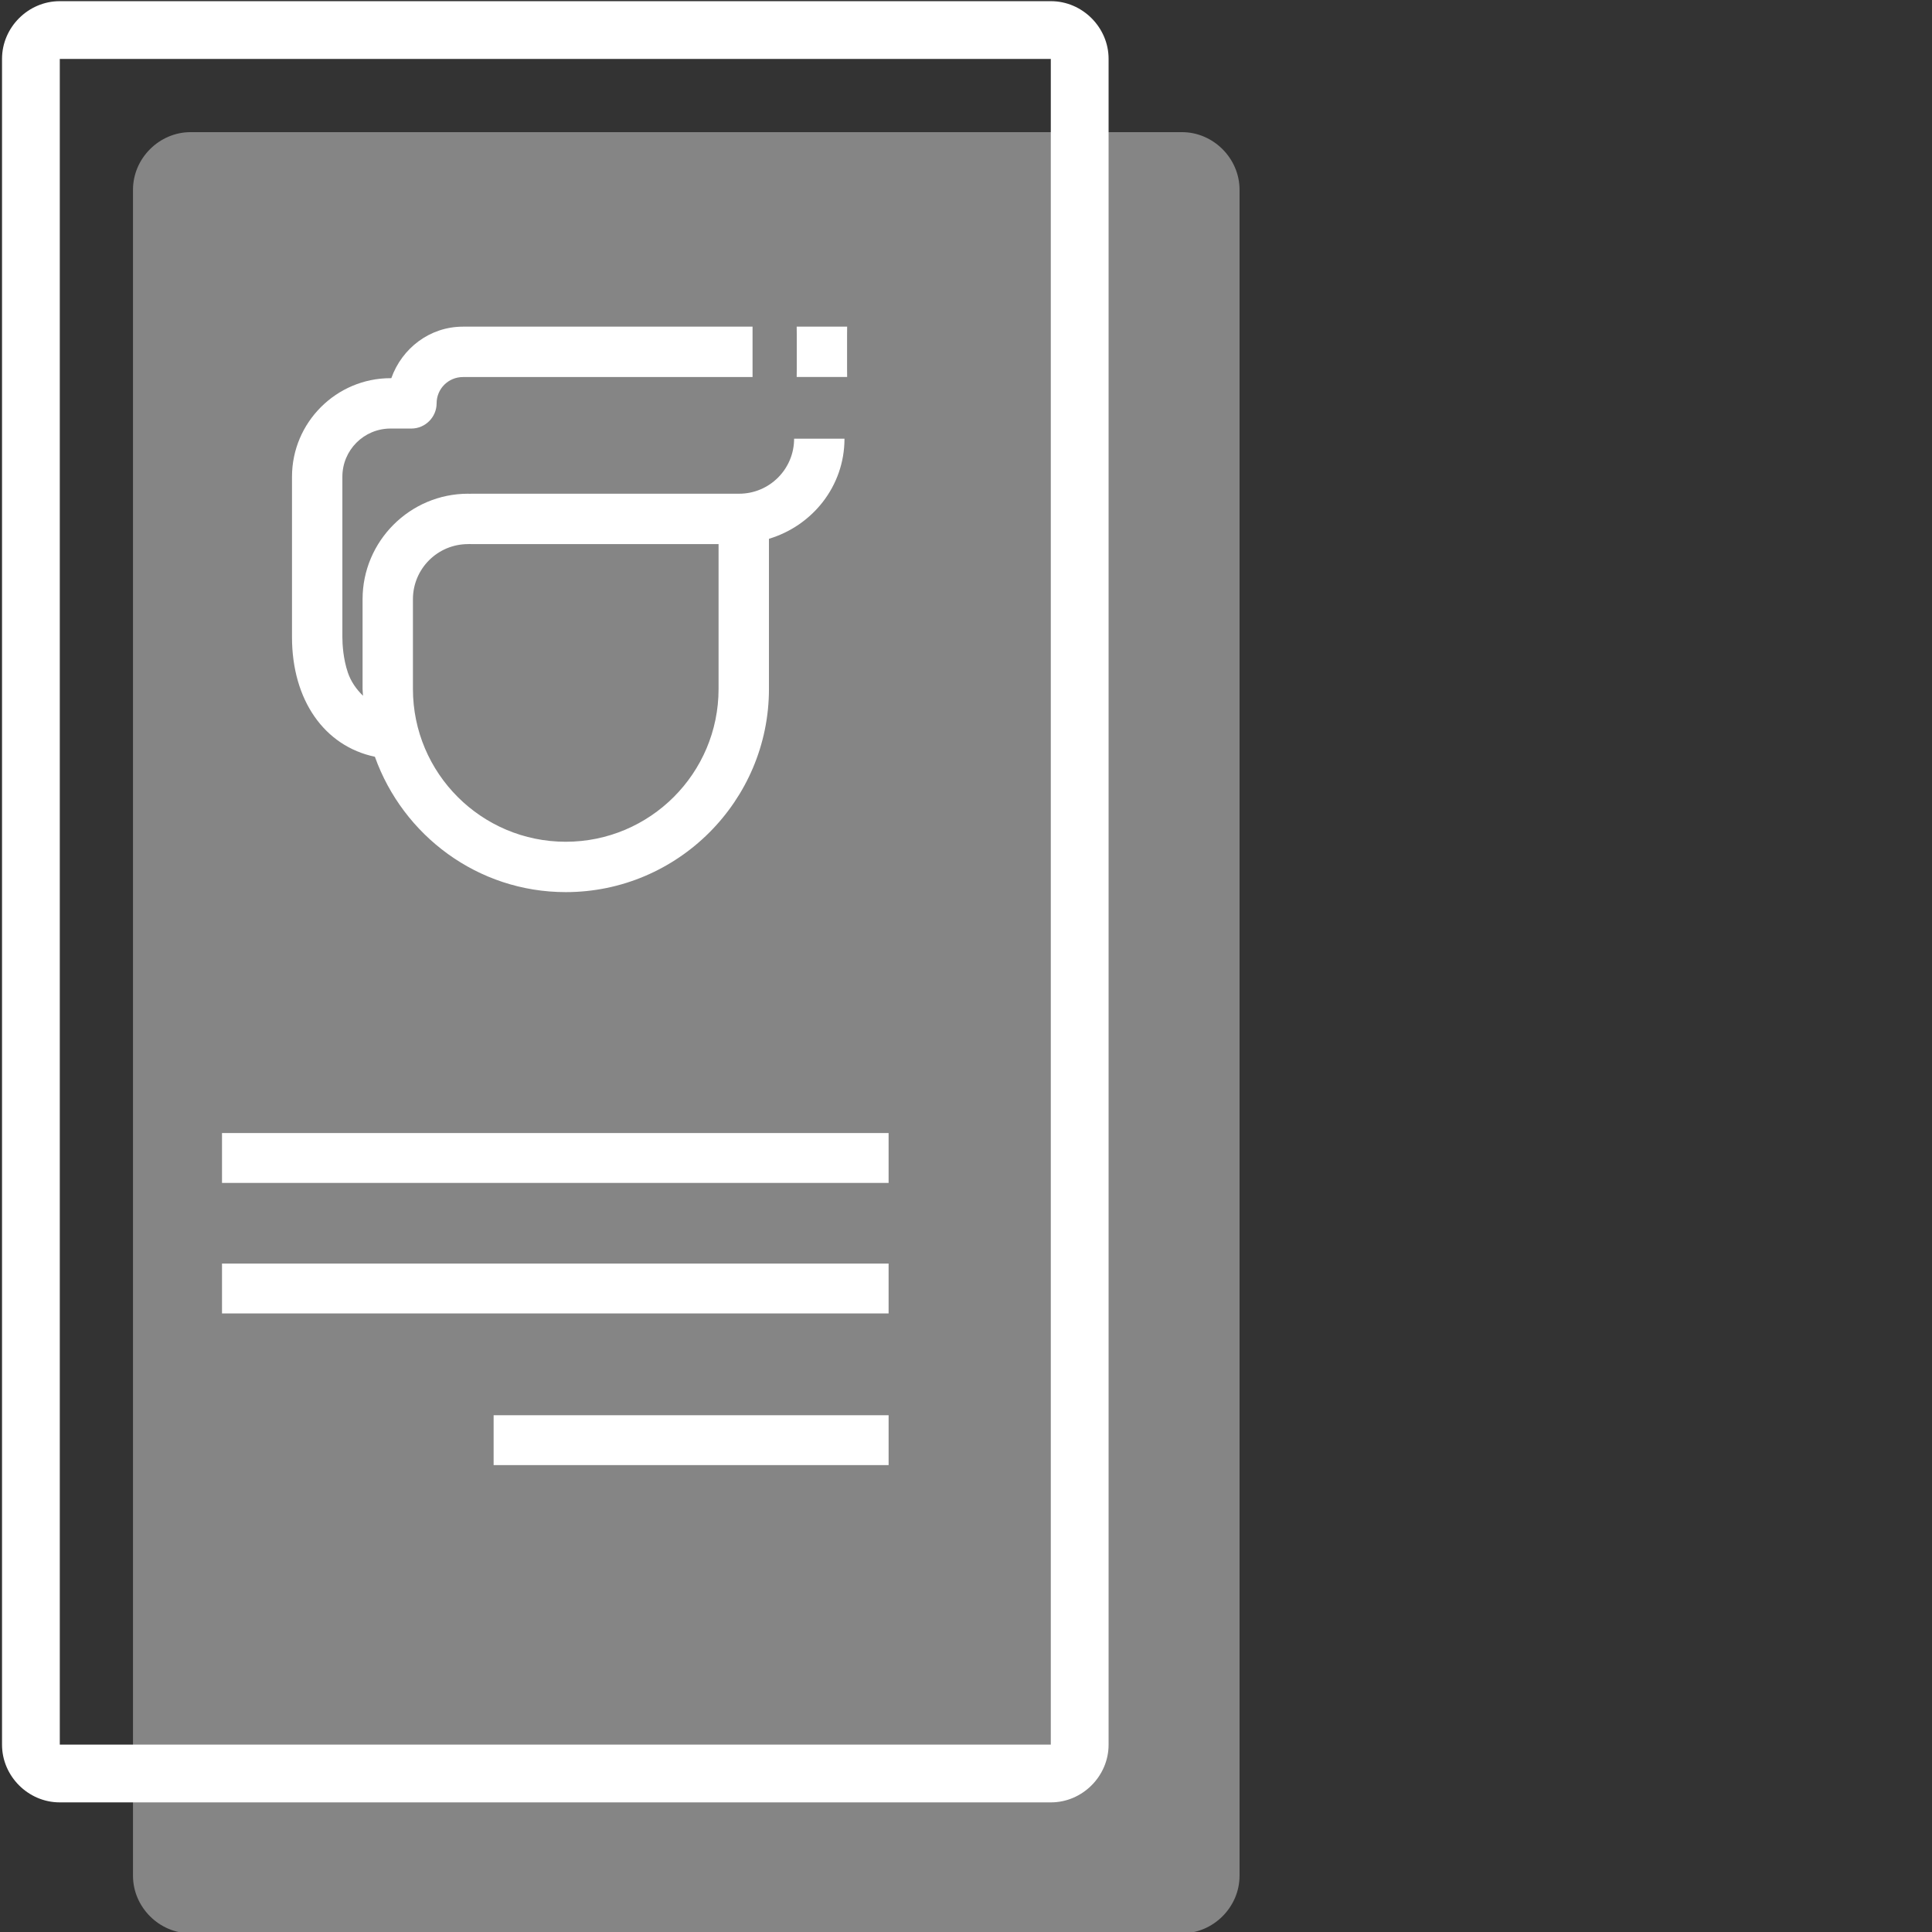 <?xml version="1.0" encoding="UTF-8" standalone="no"?>
<!-- Created with Inkscape (http://www.inkscape.org/) -->

<svg
   xmlns:dc="http://purl.org/dc/elements/1.1/"
   xmlns:cc="http://creativecommons.org/ns#"
   xmlns:rdf="http://www.w3.org/1999/02/22-rdf-syntax-ns#"
   xmlns:svg="http://www.w3.org/2000/svg"
   xmlns="http://www.w3.org/2000/svg"
   xmlns:sodipodi="http://sodipodi.sourceforge.net/DTD/sodipodi-0.dtd"
   xmlns:inkscape="http://www.inkscape.org/namespaces/inkscape"
   width="180mm"
   height="180mm"
   viewBox="0 0 180 180"
   version="1.1"
   id="svg6720"
   inkscape:version="0.91 r13725"
   sodipodi:docname="cargo.svg">
  <rect x="0" y="0" width="180" height="180" fill="#333333" stroke="none"/>
  <defs
     id="defs6714" />
  <sodipodi:namedview
     id="base"
     pagecolor="#ffffff"
     bordercolor="#666666"
     borderopacity="1.0"
     inkscape:pageopacity="0.0"
     inkscape:pageshadow="2"
     inkscape:zoom="0.35"
     inkscape:cx="-567.62654"
     inkscape:cy="420.945"
     inkscape:document-units="mm"
     inkscape:current-layer="layer1"
     showgrid="false"
     fit-margin-top="0"
     fit-margin-left="0"
     fit-margin-right="0"
     fit-margin-bottom="0"
     inkscape:window-width="1366"
     inkscape:window-height="704"
     inkscape:window-x="0"
     inkscape:window-y="27"
     inkscape:window-maximized="1" />
  <g
     inkscape:label="Layer 1"
     inkscape:groupmode="layer"
     id="layer1"
     transform="translate(-171.351,-371.25)">
    <rect
       style="opacity:1;fill:none;fill-opacity:1;stroke:none;stroke-width:5.19;stroke-linecap:butt;stroke-linejoin:miter;stroke-miterlimit:4;stroke-dasharray:none;stroke-dashoffset:0;stroke-opacity:1"
       id="rect8473-0-1"
       width="180"
       height="180"
       x="171.351"
       y="371.25"
       rx="7.1851555e-06"
       ry="0" />
    <g
       id="g4569"
       transform="matrix(1.636,0,0,1.636,-437.807,-347.889)">
      <g
         inkscape:export-ydpi="90"
         inkscape:export-xdpi="90"
         inkscape:export-filename="F:\SESI\Layout\rst\Novas telas\tela_empresa.png"
         style="opacity:0.4;fill:#ffffff;fill-opacity:1;stroke-width:1.409"
         transform="matrix(0.71,0,0,0.71,-223.378,-56.174)"
         id="g8482-9-2-6">
        <path
           sodipodi:nodetypes="sssssssss"
           inkscape:connector-curvature="0"
           id="rect8060-8-3-8"
           d="m 938.471,713.455 c 0,-2.521 -2.102,-4.623 -4.623,-4.623 l -79.51,0 c -2.521,0 -4.623,2.102 -4.623,4.623 l 0,135.226 c 0,2.521 2.102,4.623 4.623,4.623 l 79.51,0 c 2.521,0 4.623,-2.102 4.623,-4.623 z"
           style="color:#000000;font-style:normal;font-variant:normal;font-weight:normal;font-stretch:normal;font-size:medium;line-height:normal;font-family:sans-serif;text-indent:0;text-align:start;text-decoration:none;text-decoration-line:none;text-decoration-style:solid;text-decoration-color:#000000;letter-spacing:normal;word-spacing:normal;text-transform:none;direction:ltr;writing-mode:lr-tb;baseline-shift:baseline;text-anchor:start;white-space:normal;clip-rule:nonzero;display:inline;overflow:visible;visibility:visible;opacity:1;isolation:auto;mix-blend-mode:normal;color-interpolation:sRGB;color-interpolation-filters:linearRGB;solid-color:#000000;solid-opacity:1;fill:#ffffff;fill-opacity:1;fill-rule:nonzero;stroke:none;stroke-width:6.763;stroke-linecap:butt;stroke-linejoin:miter;stroke-miterlimit:4;stroke-dasharray:none;stroke-dashoffset:0;stroke-opacity:1;color-rendering:auto;image-rendering:auto;shape-rendering:auto;text-rendering:auto;enable-background:accumulate" />
        <g
           id="g8084-5-6-3"
           transform="matrix(0.871,0,0,0.871,111.598,106.041)"
           style="fill:#ffffff;fill-opacity:1;stroke:#6dcdf5;stroke-width:2.102;stroke-miterlimit:4;stroke-dasharray:none;stroke-opacity:1" />
        <g
           style="fill:#ffffff;fill-opacity:1;stroke-width:1.409"
           transform="translate(-13.01,0)"
           id="g8425-2-8-5" />
      </g>
      <g
         inkscape:export-ydpi="90"
         inkscape:export-xdpi="90"
         inkscape:export-filename="F:\SESI\Layout\rst\Novas telas\tela_empresa.png"
         style="fill:#ffffff;fill-opacity:1;stroke-width:1.409"
         transform="matrix(0.71,0,0,0.71,-230.836,-63.632)"
         id="g8482-3">
        <path
           inkscape:connector-curvature="0"
           id="rect8060-4"
           d="m 938.471,713.455 c 0,-2.521 -2.102,-4.623 -4.623,-4.623 l -79.51,0 c -2.521,0 -4.623,2.102 -4.623,4.623 l 0,135.226 c 0,2.521 2.102,4.623 4.623,4.623 l 79.51,0 c 2.521,0 4.623,-2.102 4.623,-4.623 z m -4.635,0.01 0,135.207 -79.488,0 0,-135.208 z"
           style="color:#000000;font-style:normal;font-variant:normal;font-weight:normal;font-stretch:normal;font-size:medium;line-height:normal;font-family:sans-serif;text-indent:0;text-align:start;text-decoration:none;text-decoration-line:none;text-decoration-style:solid;text-decoration-color:#000000;letter-spacing:normal;word-spacing:normal;text-transform:none;direction:ltr;writing-mode:lr-tb;baseline-shift:baseline;text-anchor:start;white-space:normal;clip-rule:nonzero;display:inline;overflow:visible;visibility:visible;opacity:1;isolation:auto;mix-blend-mode:normal;color-interpolation:sRGB;color-interpolation-filters:linearRGB;solid-color:#000000;solid-opacity:1;fill:#ffffff;fill-opacity:1;fill-rule:nonzero;stroke:none;stroke-width:6.763;stroke-linecap:butt;stroke-linejoin:miter;stroke-miterlimit:4;stroke-dasharray:none;stroke-dashoffset:0;stroke-opacity:1;color-rendering:auto;image-rendering:auto;shape-rendering:auto;text-rendering:auto;enable-background:accumulate" />
        <g
           id="g8084-9"
           transform="matrix(0.871,0,0,0.871,111.598,106.041)"
           style="fill:#ffffff;fill-opacity:1;stroke:#6dcdf5;stroke-width:2.102;stroke-miterlimit:4;stroke-dasharray:none;stroke-opacity:1">
          <path
             style="color:#000000;font-style:normal;font-variant:normal;font-weight:normal;font-stretch:normal;font-size:medium;line-height:normal;font-family:sans-serif;text-indent:0;text-align:start;text-decoration:none;text-decoration-line:none;text-decoration-style:solid;text-decoration-color:#000000;letter-spacing:normal;word-spacing:normal;text-transform:none;direction:ltr;writing-mode:lr-tb;baseline-shift:baseline;text-anchor:start;white-space:normal;clip-rule:nonzero;display:inline;overflow:visible;visibility:visible;opacity:1;isolation:auto;mix-blend-mode:normal;color-interpolation:sRGB;color-interpolation-filters:linearRGB;solid-color:#000000;solid-opacity:1;fill:#ffffff;fill-opacity:1;fill-rule:nonzero;stroke:none;stroke-width:2.102;stroke-linecap:butt;stroke-linejoin:miter;stroke-miterlimit:4;stroke-dasharray:none;stroke-dashoffset:0;stroke-opacity:1;color-rendering:auto;image-rendering:auto;shape-rendering:auto;text-rendering:auto;enable-background:accumulate"
             d="m 889.879,722.041 c -3.064,0 -5.621,2.001 -6.594,4.744 l -0.072,0 c -4.996,0 -9.074,4.078 -9.074,9.074 l 0,14.771 c -1.8e-4,5.797 2.98,10.038 7.633,11.018 2.586,7.243 9.466,12.465 17.578,12.465 10.311,0 18.711,-8.402 18.711,-18.713 l 0,-13.824 c 3.999,-1.201 6.955,-4.84 6.955,-9.217 l -4.639,0 c 0,2.8 -2.267,5.066 -5.066,5.066 l -24.662,0 c -0.057,0 -0.102,0.005 -0.148,0.008 -0.046,-0.003 -0.091,-0.008 -0.146,-0.008 -5.352,0 -9.717,4.365 -9.717,9.717 l 0,8.258 c 0,0.213 0.032,0.418 0.039,0.629 -0.623,-0.605 -1.116,-1.315 -1.395,-2.137 -0.43,-1.269 -0.504,-2.597 -0.504,-3.26 l 0,-14.773 c 0,-2.452 1.984,-4.436 4.436,-4.436 l 1.922,0 c 1.272,0 2.32,-1.048 2.32,-2.32 0,-1.343 1.081,-2.422 2.424,-2.422 l 26.67,0 0,-4.641 z m 0.621,20.016 c 0.046,0.003 0.092,0.008 0.148,0.008 l 22.773,0 0,13.336 c 0,7.767 -6.305,14.074 -14.072,14.074 -7.767,0 -14.074,-6.307 -14.074,-14.074 l 0,-8.258 c 0,-2.807 2.271,-5.078 5.078,-5.078 0.056,0 0.101,-0.005 0.146,-0.008 z"
             id="path4883-5-2-8-4"
             inkscape:connector-curvature="0"
             sodipodi:nodetypes="scssccsscccsscsssccssssssccscscsssssc" />
          <path
             style="color:#000000;font-style:normal;font-variant:normal;font-weight:normal;font-stretch:normal;font-size:medium;line-height:normal;font-family:sans-serif;text-indent:0;text-align:start;text-decoration:none;text-decoration-line:none;text-decoration-style:solid;text-decoration-color:#000000;letter-spacing:normal;word-spacing:normal;text-transform:none;direction:ltr;writing-mode:lr-tb;baseline-shift:baseline;text-anchor:start;white-space:normal;clip-rule:nonzero;display:inline;overflow:visible;visibility:visible;opacity:1;isolation:auto;mix-blend-mode:normal;color-interpolation:sRGB;color-interpolation-filters:linearRGB;solid-color:#000000;solid-opacity:1;fill:#ffffff;fill-opacity:1;fill-rule:nonzero;stroke:none;stroke-width:2.102;stroke-linecap:butt;stroke-linejoin:miter;stroke-miterlimit:4;stroke-dasharray:none;stroke-dashoffset:0;stroke-opacity:1;color-rendering:auto;image-rendering:auto;shape-rendering:auto;text-rendering:auto;enable-background:accumulate"
             d="m 920.615,722.041 0.008,0.746 0,0.008 0,3.135 -0.008,0.746 4.646,0 -0.006,-0.746 0,-0.006 0,-3.129 0,-0.008 0.006,-0.746 z"
             id="rect5098-8-6-1-5"
             inkscape:connector-curvature="0"
             sodipodi:nodetypes="cccccccccccc" />
        </g>
        <g
           style="fill:#ffffff;fill-opacity:1;stroke-width:1.409"
           transform="translate(-13.01,0)"
           id="g8425-2">
          <path
             style="color:#000000;font-style:normal;font-variant:normal;font-weight:normal;font-stretch:normal;font-size:medium;line-height:normal;font-family:sans-serif;text-indent:0;text-align:start;text-decoration:none;text-decoration-line:none;text-decoration-style:solid;text-decoration-color:#000000;letter-spacing:normal;word-spacing:normal;text-transform:none;direction:ltr;writing-mode:lr-tb;baseline-shift:baseline;text-anchor:start;white-space:normal;clip-rule:nonzero;display:inline;overflow:visible;visibility:visible;opacity:1;isolation:auto;mix-blend-mode:normal;color-interpolation:sRGB;color-interpolation-filters:linearRGB;solid-color:#000000;solid-opacity:1;fill:#ffffff;fill-opacity:1;fill-rule:nonzero;stroke:none;stroke-width:5.636;stroke-linecap:butt;stroke-linejoin:miter;stroke-miterlimit:4;stroke-dasharray:none;stroke-dashoffset:0;stroke-opacity:1;color-rendering:auto;image-rendering:auto;shape-rendering:auto;text-rendering:auto;enable-background:accumulate"
             d="m 880.369,799.618 0,4 53.467,0 0,-4 z"
             id="path8062-7"
             inkscape:connector-curvature="0" />
          <path
             style="color:#000000;font-style:normal;font-variant:normal;font-weight:normal;font-stretch:normal;font-size:medium;line-height:normal;font-family:sans-serif;text-indent:0;text-align:start;text-decoration:none;text-decoration-line:none;text-decoration-style:solid;text-decoration-color:#000000;letter-spacing:normal;word-spacing:normal;text-transform:none;direction:ltr;writing-mode:lr-tb;baseline-shift:baseline;text-anchor:start;white-space:normal;clip-rule:nonzero;display:inline;overflow:visible;visibility:visible;opacity:1;isolation:auto;mix-blend-mode:normal;color-interpolation:sRGB;color-interpolation-filters:linearRGB;solid-color:#000000;solid-opacity:1;fill:#ffffff;fill-opacity:1;fill-rule:nonzero;stroke:none;stroke-width:5.636;stroke-linecap:butt;stroke-linejoin:miter;stroke-miterlimit:4;stroke-dasharray:none;stroke-dashoffset:0;stroke-opacity:1;color-rendering:auto;image-rendering:auto;shape-rendering:auto;text-rendering:auto;enable-background:accumulate"
             d="m 880.369,810.087 0,4 53.467,0 0,-4 z"
             id="path8062-9-8"
             inkscape:connector-curvature="0" />
          <path
             style="color:#000000;font-style:normal;font-variant:normal;font-weight:normal;font-stretch:normal;font-size:medium;line-height:normal;font-family:sans-serif;text-indent:0;text-align:start;text-decoration:none;text-decoration-line:none;text-decoration-style:solid;text-decoration-color:#000000;letter-spacing:normal;word-spacing:normal;text-transform:none;direction:ltr;writing-mode:lr-tb;baseline-shift:baseline;text-anchor:start;white-space:normal;clip-rule:nonzero;display:inline;overflow:visible;visibility:visible;opacity:1;isolation:auto;mix-blend-mode:normal;color-interpolation:sRGB;color-interpolation-filters:linearRGB;solid-color:#000000;solid-opacity:1;fill:#ffffff;fill-opacity:1;fill-rule:nonzero;stroke:none;stroke-width:5.636;stroke-linecap:butt;stroke-linejoin:miter;stroke-miterlimit:4;stroke-dasharray:none;stroke-dashoffset:0;stroke-opacity:1;color-rendering:auto;image-rendering:auto;shape-rendering:auto;text-rendering:auto;enable-background:accumulate"
             d="m 902.155,822.252 0,4 31.682,0 0,-4 z"
             id="path8062-9-6-9"
             inkscape:connector-curvature="0" />
        </g>
      </g>
    </g>
  </g>
</svg>
